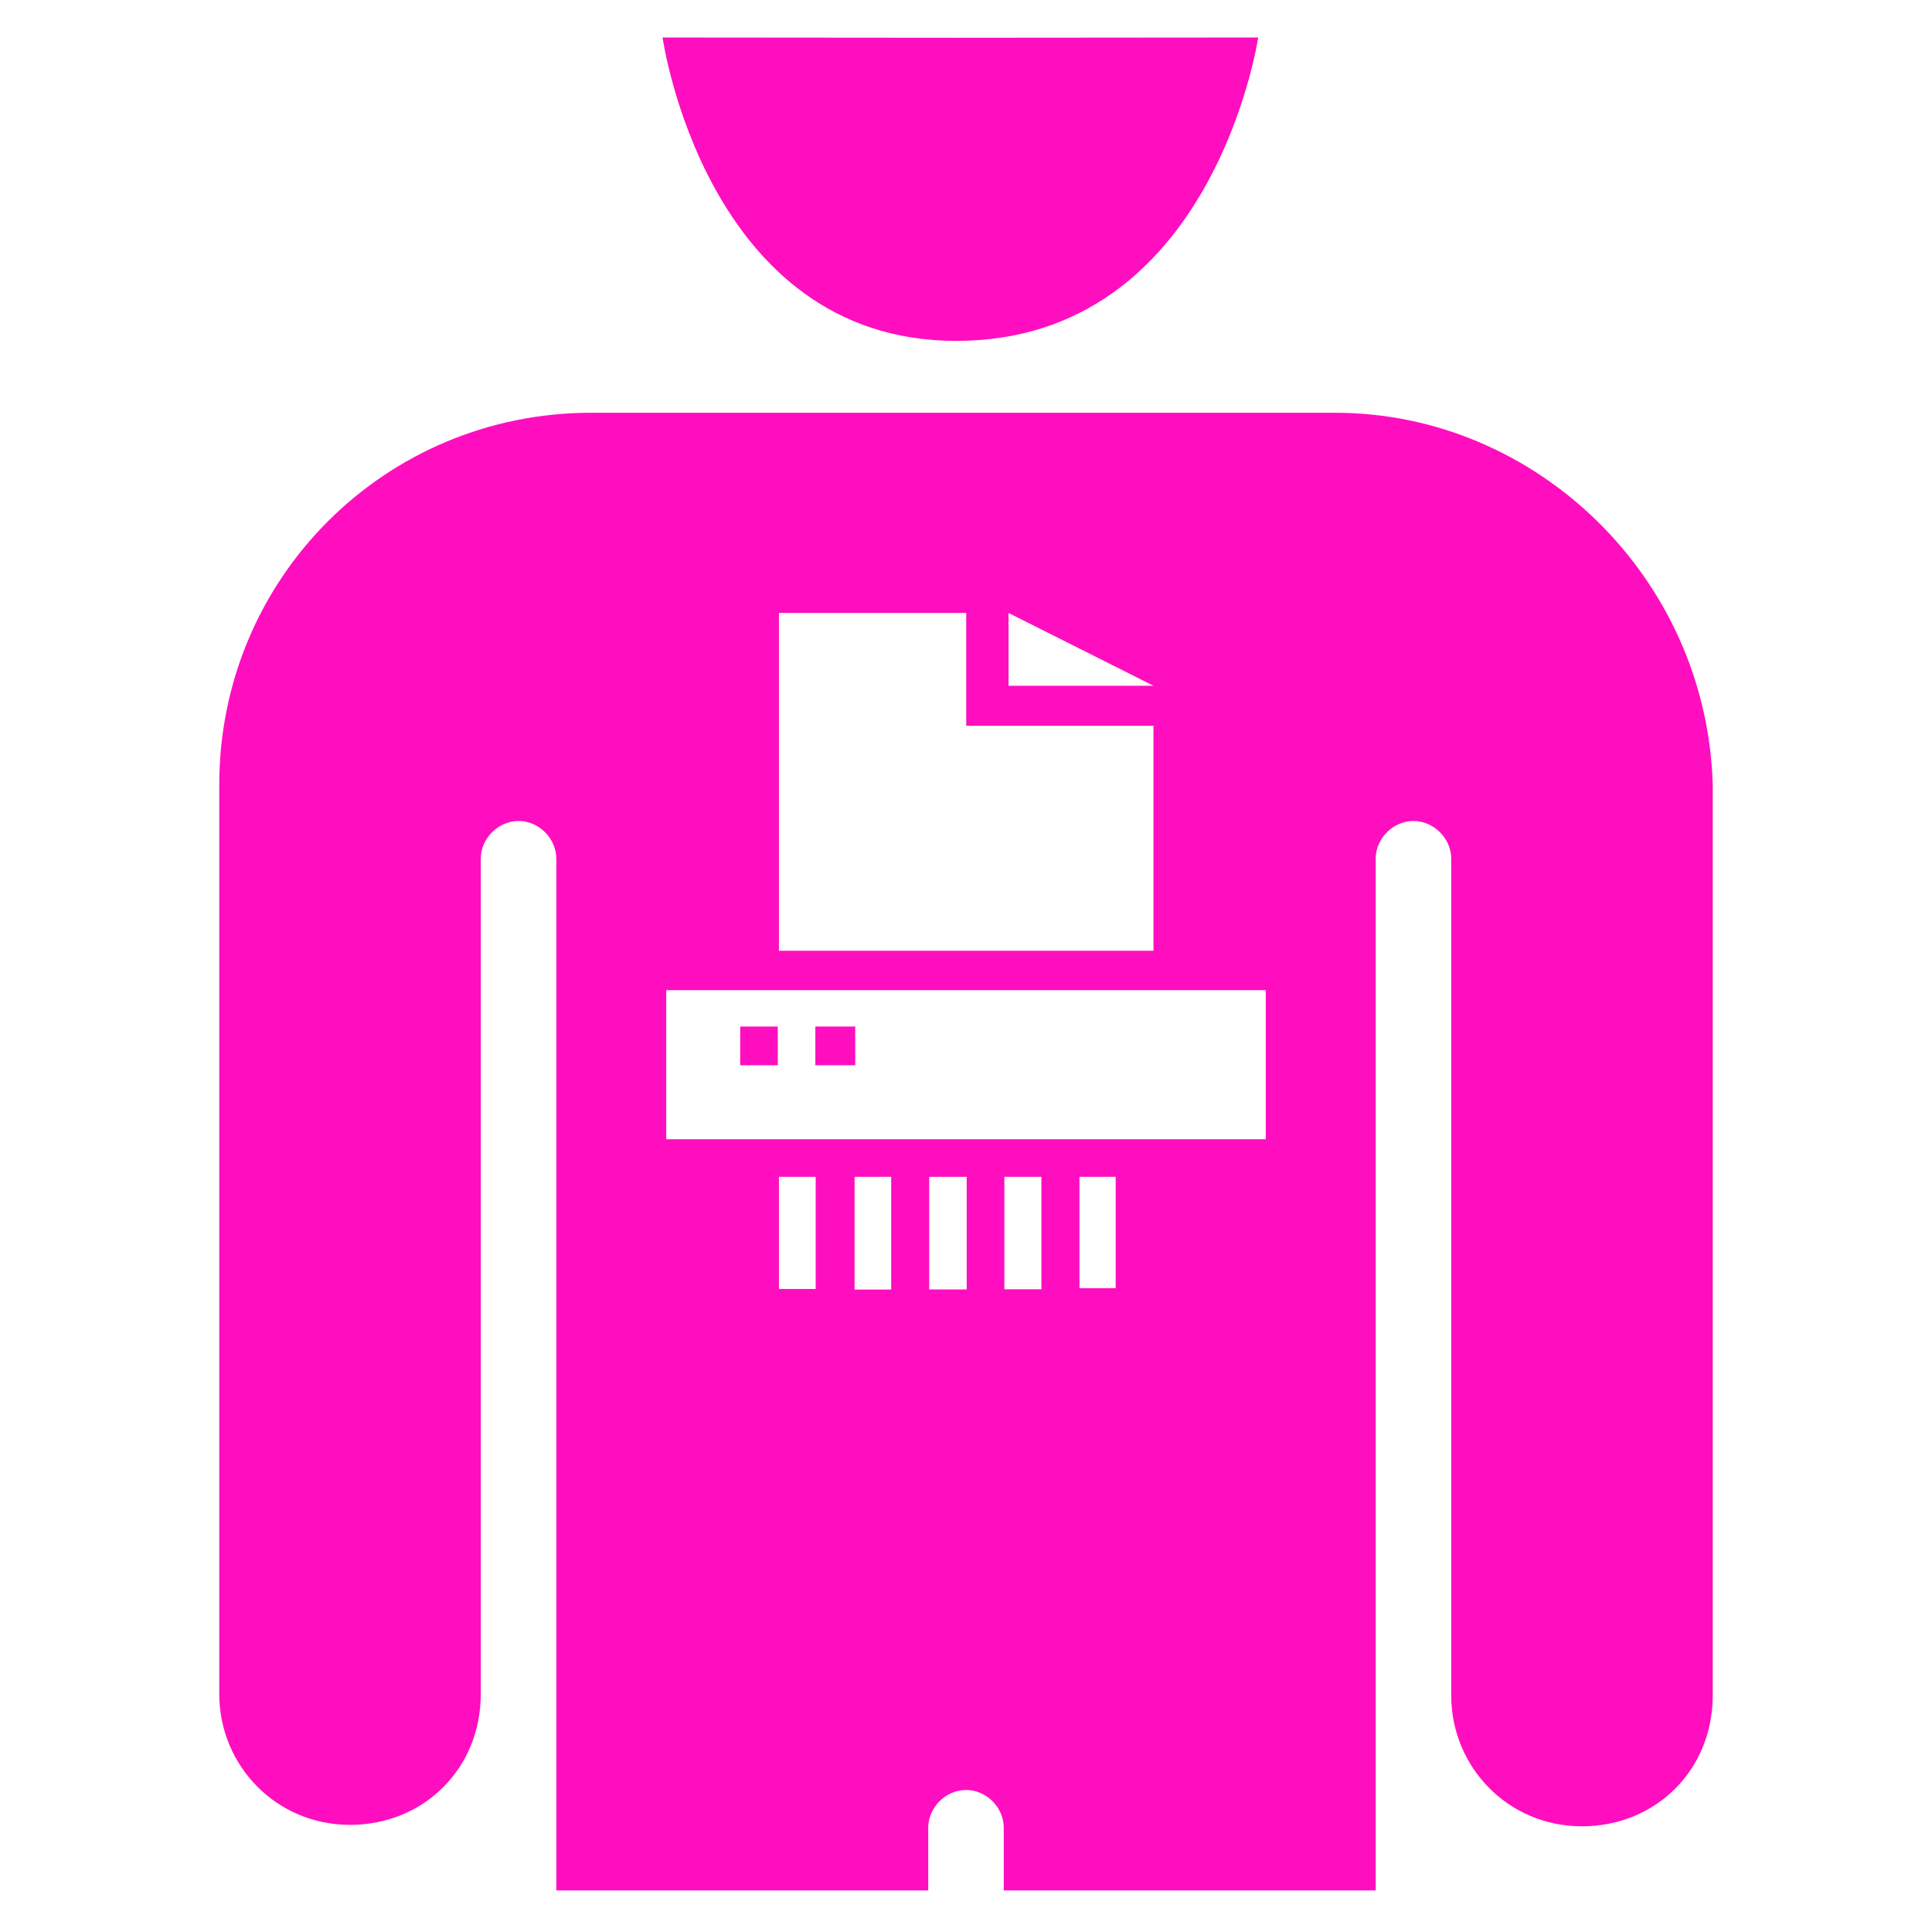 <?xml version="1.0" encoding="UTF-8" standalone="no"?>
<svg
   viewBox="0 0 512 512"
   style="height: 512px; width: 512px;"
   version="1.1"
   id="svg21"
   sodipodi:docname="pursuit_security_inc_personal_shredder.svg"
   xml:space="preserve"
   inkscape:version="1.2.2 (b0a8486541, 2022-12-01)"
   xmlns:inkscape="http://www.inkscape.org/namespaces/inkscape"
   xmlns:sodipodi="http://sodipodi.sourceforge.net/DTD/sodipodi-0.dtd"
   xmlns="http://www.w3.org/2000/svg"
   xmlns:svg="http://www.w3.org/2000/svg"><sodipodi:namedview
     id="namedview23"
     pagecolor="#ffffff"
     bordercolor="#666666"
     borderopacity="1.0"
     inkscape:showpageshadow="2"
     inkscape:pageopacity="0.0"
     inkscape:pagecheckerboard="0"
     inkscape:deskcolor="#d1d1d1"
     showgrid="false"
     inkscape:zoom="3.6875"
     inkscape:cx="291.38983"
     inkscape:cy="244.0678"
     inkscape:window-width="1716"
     inkscape:window-height="1402"
     inkscape:window-x="3160"
     inkscape:window-y="684"
     inkscape:window-maximized="1"
     inkscape:current-layer="svg21"
     showguides="true"><sodipodi:guide
       position="119.322,786.441"
       orientation="0,-1"
       id="guide3966"
       inkscape:locked="false" /><sodipodi:guide
       position="160.542,580.339"
       orientation="0,-1"
       id="guide3968"
       inkscape:locked="false" /></sodipodi:namedview><defs
     id="defs13"><filter
       id="shadow-1"
       height="1.183"
       width="1.156"
       x="-0.078"
       y="-0.092"><feFlood
         flood-color="rgba(58, 63, 94, 1)"
         result="flood"
         id="feFlood2" /><feComposite
         in="flood"
         in2="SourceGraphic"
         operator="out"
         result="composite"
         id="feComposite4" /><feGaussianBlur
         in="composite"
         stdDeviation="15"
         result="blur"
         id="feGaussianBlur6" /><feOffset
         dx="0"
         dy="0"
         result="offset"
         id="feOffset8" /><feComposite
         in2="SourceGraphic"
         in="offset"
         operator="atop"
         id="feComposite10" /></filter><filter
       style="color-interpolation-filters:sRGB;"
       inkscape:label="Drop Shadow"
       id="filter1063"
       x="-0.078"
       y="-0.075"
       width="1.156"
       height="1.15"><feFlood
         flood-opacity="1"
         flood-color="rgb(58,63,94)"
         result="flood"
         id="feFlood1053" /><feComposite
         in="flood"
         in2="SourceGraphic"
         operator="out"
         result="composite1"
         id="feComposite1055" /><feGaussianBlur
         in="composite1"
         stdDeviation="14.299"
         result="blur"
         id="feGaussianBlur1057" /><feOffset
         dx="0"
         dy="0"
         result="offset"
         id="feOffset1059" /><feComposite
         in="offset"
         in2="SourceGraphic"
         operator="atop"
         result="composite2"
         id="feComposite1061" /></filter><filter
       style="color-interpolation-filters:sRGB;"
       inkscape:label="Drop Shadow"
       id="filter980"
       x="-0.192"
       y="-0.155"
       width="1.374"
       height="1.301"><feFlood
         flood-opacity="1"
         flood-color="rgb(58,63,94)"
         result="flood"
         id="feFlood970" /><feComposite
         in="flood"
         in2="SourceGraphic"
         operator="out"
         result="composite1"
         id="feComposite972" /><feGaussianBlur
         in="composite1"
         stdDeviation="15"
         result="blur"
         id="feGaussianBlur974" /><feOffset
         dx="0"
         dy="0"
         result="offset"
         id="feOffset976" /><feComposite
         in="offset"
         in2="SourceGraphic"
         operator="atop"
         result="composite2"
         id="feComposite978" /></filter><filter
       style="color-interpolation-filters:sRGB;"
       inkscape:label="Drop Shadow"
       id="filter1066"
       x="-0.059"
       y="-0.048"
       width="1.119"
       height="1.096"><feFlood
         flood-opacity="1"
         flood-color="rgb(58,63,94)"
         result="flood"
         id="feFlood1056" /><feComposite
         in="flood"
         in2="SourceGraphic"
         operator="out"
         result="composite1"
         id="feComposite1058" /><feGaussianBlur
         in="composite1"
         stdDeviation="9.788"
         result="blur"
         id="feGaussianBlur1060" /><feOffset
         dx="0"
         dy="0"
         result="offset"
         id="feOffset1062" /><feComposite
         in="offset"
         in2="SourceGraphic"
         operator="atop"
         result="composite2"
         id="feComposite1064" /></filter><symbol
       id="u"
       overflow="visible"><path
         d="m2.938-0.172c-0.148 0.074-0.305 0.133-0.469 0.172-0.168 0.039-0.34 0.062-0.516 0.062-0.531 0-0.953-0.145-1.266-0.438-0.312-0.301-0.469-0.707-0.469-1.219 0-0.508 0.156-0.914 0.469-1.219 0.312-0.301 0.734-0.453 1.266-0.453 0.176 0 0.348 0.023 0.516 0.062 0.164 0.043 0.32 0.105 0.469 0.188v0.656c-0.148-0.102-0.297-0.176-0.453-0.219-0.148-0.051-0.305-0.078-0.469-0.078-0.293 0-0.523 0.094-0.688 0.281-0.168 0.188-0.25 0.449-0.25 0.781 0 0.324 0.082 0.586 0.25 0.781 0.164 0.188 0.395 0.281 0.688 0.281 0.164 0 0.32-0.023 0.469-0.078 0.156-0.051 0.305-0.129 0.453-0.234z"
         id="path3132" /></symbol><symbol
       id="c"
       overflow="visible"><path
         d="m2.156-1.75c-0.074-0.031-0.141-0.051-0.203-0.062-0.062-0.02-0.133-0.031-0.203-0.031-0.199 0-0.352 0.07-0.453 0.203-0.105 0.125-0.156 0.305-0.156 0.531v1.109h-0.766v-2.406h0.766v0.406c0.094-0.164 0.203-0.281 0.328-0.344 0.133-0.07 0.289-0.109 0.469-0.109h0.078c0.031 0 0.078 0.008 0.141 0.016z"
         id="path3135" /></symbol><symbol
       id="a"
       overflow="visible"><path
         d="m2.766-1.203v0.219h-1.797c0.02 0.18 0.082 0.312 0.188 0.406 0.113 0.086 0.273 0.125 0.484 0.125 0.156 0 0.316-0.02 0.484-0.062 0.176-0.051 0.352-0.125 0.531-0.219v0.594c-0.188 0.062-0.375 0.109-0.562 0.141-0.18 0.039-0.355 0.062-0.531 0.062-0.438 0-0.777-0.109-1.016-0.328-0.242-0.219-0.359-0.531-0.359-0.938 0-0.383 0.113-0.688 0.344-0.906 0.238-0.227 0.566-0.344 0.984-0.344 0.383 0 0.688 0.117 0.906 0.344 0.227 0.219 0.344 0.523 0.344 0.906zm-0.781-0.266c0-0.145-0.047-0.258-0.141-0.344-0.086-0.094-0.195-0.141-0.328-0.141-0.148 0-0.266 0.043-0.359 0.125-0.094 0.086-0.152 0.203-0.172 0.359z"
         id="path3138" /></symbol><symbol
       id="k"
       overflow="visible"><path
         d="m1.438-1.078c-0.156 0-0.277 0.027-0.359 0.078-0.074 0.055-0.109 0.133-0.109 0.234 0 0.105 0.031 0.184 0.094 0.234 0.062 0.055 0.148 0.078 0.266 0.078 0.145 0 0.266-0.051 0.359-0.156 0.102-0.102 0.156-0.234 0.156-0.391v-0.078zm1.188-0.297v1.375h-0.781v-0.359c-0.105 0.148-0.227 0.258-0.359 0.328-0.125 0.062-0.277 0.094-0.453 0.094-0.25 0-0.453-0.07-0.609-0.219-0.156-0.145-0.234-0.332-0.234-0.562 0-0.281 0.094-0.484 0.281-0.609 0.195-0.133 0.504-0.203 0.922-0.203h0.453v-0.062c0-0.125-0.047-0.211-0.141-0.266-0.094-0.062-0.246-0.094-0.453-0.094-0.168 0-0.324 0.023-0.469 0.062-0.137 0.031-0.262 0.078-0.375 0.141v-0.594c0.156-0.031 0.316-0.055 0.484-0.078 0.164-0.02 0.332-0.031 0.5-0.031 0.438 0 0.75 0.086 0.938 0.25 0.195 0.168 0.297 0.445 0.297 0.828z"
         id="path3141" /></symbol><symbol
       id="b"
       overflow="visible"><path
         d="m1.203-3.078v0.672h0.797v0.547h-0.797v1.031c0 0.105 0.02 0.18 0.062 0.219 0.051 0.043 0.141 0.062 0.266 0.062h0.406v0.547h-0.656c-0.312 0-0.531-0.062-0.656-0.188s-0.188-0.336-0.188-0.641v-1.031h-0.375v-0.547h0.375v-0.672z"
         id="path3144" /></symbol><symbol
       id="j"
       overflow="visible"><path
         d="m2-2.047v-1.281h0.781v3.328h-0.781v-0.344c-0.105 0.137-0.219 0.242-0.344 0.312-0.125 0.062-0.273 0.094-0.438 0.094-0.305 0-0.547-0.113-0.734-0.344-0.188-0.238-0.281-0.547-0.281-0.922 0-0.363 0.094-0.66 0.281-0.891 0.188-0.238 0.43-0.359 0.734-0.359 0.156 0 0.297 0.031 0.422 0.094 0.133 0.062 0.254 0.168 0.359 0.312zm-0.5 1.547c0.164 0 0.289-0.055 0.375-0.172 0.082-0.125 0.125-0.301 0.125-0.531 0-0.227-0.043-0.398-0.125-0.516-0.086-0.125-0.211-0.188-0.375-0.188-0.168 0-0.293 0.062-0.375 0.188-0.086 0.117-0.125 0.289-0.125 0.516 0 0.23 0.039 0.406 0.125 0.531 0.082 0.117 0.207 0.172 0.375 0.172z"
         id="path3147" /></symbol><symbol
       id="i"
       overflow="visible"><path
         d="m1.641-0.5c0.164 0 0.289-0.055 0.375-0.172 0.094-0.125 0.141-0.301 0.141-0.531 0-0.227-0.047-0.398-0.141-0.516-0.086-0.125-0.211-0.188-0.375-0.188-0.156 0-0.281 0.062-0.375 0.188-0.086 0.117-0.125 0.289-0.125 0.516 0 0.23 0.039 0.406 0.125 0.531 0.094 0.117 0.219 0.172 0.375 0.172zm-0.5-1.547c0.102-0.145 0.219-0.25 0.344-0.312 0.133-0.062 0.285-0.094 0.453-0.094 0.289 0 0.531 0.121 0.719 0.359 0.195 0.23 0.297 0.527 0.297 0.891 0 0.375-0.102 0.684-0.297 0.922-0.188 0.23-0.43 0.344-0.719 0.344-0.168 0-0.32-0.031-0.453-0.094-0.125-0.07-0.242-0.176-0.344-0.312v0.344h-0.766v-3.328h0.766z"
         id="path3150" /></symbol><symbol
       id="h"
       overflow="visible"><path
         d="m0.047-2.406h0.781l0.641 1.641 0.547-1.641h0.766l-1.016 2.641c-0.094 0.258-0.211 0.441-0.344 0.547-0.137 0.113-0.312 0.172-0.531 0.172h-0.453v-0.516h0.234c0.133 0 0.227-0.023 0.281-0.062 0.062-0.043 0.113-0.117 0.156-0.219l0.016-0.062z"
         id="path3153" /></symbol><symbol
       id="g"
       overflow="visible"><path
         d="m0.406-3.203h2.219v0.625h-1.391v0.594h1.312v0.625h-1.312v0.734h1.438v0.625h-2.266z"
         id="path3156" /></symbol><symbol
       id="f"
       overflow="visible"><path
         d="m2.781-1.469v1.469h-0.766v-1.125c0-0.207-0.008-0.348-0.016-0.422-0.012-0.082-0.027-0.141-0.047-0.172-0.031-0.051-0.074-0.086-0.125-0.109-0.055-0.031-0.109-0.047-0.172-0.047-0.168 0-0.297 0.062-0.391 0.188-0.086 0.117-0.125 0.281-0.125 0.5v1.188h-0.766v-2.406h0.766v0.359c0.113-0.145 0.234-0.25 0.359-0.312 0.133-0.062 0.281-0.094 0.438-0.094 0.281 0 0.488 0.086 0.625 0.25 0.145 0.168 0.219 0.414 0.219 0.734z"
         id="path3159" /></symbol><symbol
       id="t"
       overflow="visible"><path
         d="m1.953 0.062h-0.062c-0.531 0-0.945-0.145-1.234-0.438-0.293-0.289-0.438-0.695-0.438-1.219 0-0.52 0.145-0.926 0.438-1.219 0.289-0.301 0.691-0.453 1.203-0.453 0.52 0 0.926 0.148 1.219 0.438 0.289 0.293 0.438 0.703 0.438 1.234 0 0.355-0.078 0.664-0.234 0.922-0.156 0.262-0.375 0.461-0.656 0.594l0.641 0.719h-0.797zm-0.094-2.719c-0.25 0-0.445 0.094-0.578 0.281-0.137 0.18-0.203 0.438-0.203 0.781s0.066 0.609 0.203 0.797c0.133 0.18 0.328 0.266 0.578 0.266 0.258 0 0.457-0.094 0.594-0.281 0.133-0.188 0.203-0.445 0.203-0.781 0-0.344-0.07-0.602-0.203-0.781-0.137-0.188-0.336-0.281-0.594-0.281z"
         id="path3162" /></symbol><symbol
       id="s"
       overflow="visible"><path
         d="m0.375-2.406h0.766v2.406h-0.766zm0-0.922h0.766v0.625h-0.766z"
         id="path3165" /></symbol><symbol
       id="e"
       overflow="visible"><path
         d="m0.344-0.938v-1.469h0.766v0.25 0.484 0.391c0 0.199 0.004 0.34 0.016 0.422 0.008 0.086 0.023 0.148 0.047 0.188 0.031 0.055 0.07 0.094 0.125 0.125 0.051 0.023 0.109 0.031 0.172 0.031 0.164 0 0.289-0.062 0.375-0.188 0.094-0.125 0.141-0.297 0.141-0.516v-1.188h0.766v2.406h-0.766v-0.344c-0.117 0.137-0.242 0.242-0.375 0.312-0.125 0.062-0.266 0.094-0.422 0.094-0.273 0-0.48-0.082-0.625-0.25-0.148-0.176-0.219-0.426-0.219-0.75z"
         id="path3168" /></symbol><symbol
       id="r"
       overflow="visible"><path
         d="m1.953-3.328v0.5h-0.422c-0.117 0-0.195 0.023-0.234 0.062-0.043 0.031-0.062 0.102-0.062 0.203v0.156h0.656v0.547h-0.656v1.859h-0.766v-1.859h-0.391v-0.547h0.391v-0.156c0-0.258 0.07-0.453 0.219-0.578 0.145-0.125 0.367-0.188 0.672-0.188z"
         id="path3171" /></symbol><symbol
       id="d"
       overflow="visible"><path
         d="m1.516-1.906c-0.18 0-0.312 0.062-0.406 0.188-0.086 0.117-0.125 0.289-0.125 0.516 0 0.23 0.039 0.406 0.125 0.531 0.094 0.125 0.227 0.188 0.406 0.188 0.164 0 0.289-0.062 0.375-0.188 0.094-0.125 0.141-0.301 0.141-0.531 0-0.227-0.047-0.398-0.141-0.516-0.086-0.125-0.211-0.188-0.375-0.188zm0-0.547c0.406 0 0.723 0.109 0.953 0.328 0.238 0.219 0.359 0.527 0.359 0.922 0 0.398-0.121 0.711-0.359 0.938-0.23 0.219-0.547 0.328-0.953 0.328-0.418 0-0.746-0.109-0.984-0.328-0.23-0.227-0.344-0.539-0.344-0.938 0-0.395 0.113-0.703 0.344-0.922 0.238-0.219 0.566-0.328 0.984-0.328z"
         id="path3174" /></symbol><symbol
       id="q"
       overflow="visible"><path
         d="m2.594-2c0.094-0.145 0.207-0.254 0.344-0.328 0.133-0.082 0.281-0.125 0.438-0.125 0.281 0 0.492 0.086 0.641 0.25 0.145 0.168 0.219 0.414 0.219 0.734v1.469h-0.781v-1.25-0.062-0.078c0-0.176-0.027-0.301-0.078-0.375-0.043-0.07-0.121-0.109-0.234-0.109-0.148 0-0.262 0.062-0.344 0.188-0.074 0.117-0.109 0.289-0.109 0.516v1.172h-0.781v-1.25c0-0.27-0.027-0.441-0.078-0.516-0.043-0.07-0.121-0.109-0.234-0.109-0.148 0-0.262 0.062-0.344 0.188-0.074 0.117-0.109 0.281-0.109 0.5v1.188h-0.781v-2.406h0.781v0.359c0.094-0.133 0.195-0.234 0.312-0.297 0.125-0.07 0.258-0.109 0.406-0.109 0.164 0 0.312 0.043 0.438 0.125 0.133 0.074 0.234 0.184 0.297 0.328z"
         id="path3177" /></symbol><symbol
       id="p"
       overflow="visible"><path
         d="m2.781-1.469v1.469h-0.766v-1.109c0-0.219-0.008-0.363-0.016-0.438-0.012-0.082-0.027-0.141-0.047-0.172-0.031-0.051-0.074-0.086-0.125-0.109-0.055-0.031-0.109-0.047-0.172-0.047-0.168 0-0.297 0.062-0.391 0.188-0.086 0.117-0.125 0.281-0.125 0.5v1.188h-0.766v-3.328h0.766v1.281c0.113-0.145 0.234-0.25 0.359-0.312 0.133-0.062 0.281-0.094 0.438-0.094 0.281 0 0.488 0.086 0.625 0.25 0.145 0.168 0.219 0.414 0.219 0.734z"
         id="path3180" /></symbol><symbol
       id="o"
       overflow="visible"><path
         d="m0.406-3.203h0.922l1.156 2.203v-2.203h0.781v3.203h-0.922l-1.156-2.203v2.203h-0.781z"
         id="path3183" /></symbol><symbol
       id="n"
       overflow="visible"><path
         d="m0.406-3.203h1.359c0.414 0 0.727 0.094 0.938 0.281 0.219 0.18 0.328 0.434 0.328 0.766 0 0.336-0.109 0.594-0.328 0.781-0.211 0.18-0.523 0.266-0.938 0.266h-0.531v1.109h-0.828zm0.828 0.594v0.906h0.453c0.156 0 0.273-0.035 0.359-0.109 0.094-0.082 0.141-0.195 0.141-0.344 0-0.145-0.047-0.254-0.141-0.328-0.086-0.082-0.203-0.125-0.359-0.125z"
         id="path3186" /></symbol><symbol
       id="m"
       overflow="visible"><path
         d="m0.375-2.406h0.766v2.359c0 0.32-0.078 0.566-0.234 0.734-0.156 0.176-0.383 0.266-0.672 0.266h-0.375v-0.516h0.125c0.145 0 0.242-0.031 0.297-0.094 0.062-0.062 0.094-0.195 0.094-0.391zm0-0.922h0.766v0.625h-0.766z"
         id="path3189" /></symbol><symbol
       id="l"
       overflow="visible"><path
         d="m2.312-2.328v0.625c-0.105-0.07-0.211-0.125-0.312-0.156-0.105-0.031-0.215-0.047-0.328-0.047-0.219 0-0.391 0.062-0.516 0.188-0.117 0.125-0.172 0.297-0.172 0.516 0 0.23 0.055 0.406 0.172 0.531 0.125 0.125 0.297 0.188 0.516 0.188 0.113 0 0.223-0.016 0.328-0.047 0.113-0.039 0.219-0.098 0.312-0.172v0.625c-0.125 0.055-0.25 0.086-0.375 0.109-0.117 0.02-0.234 0.031-0.359 0.031-0.438 0-0.781-0.109-1.031-0.328-0.242-0.227-0.359-0.539-0.359-0.938 0-0.395 0.117-0.703 0.359-0.922 0.25-0.219 0.594-0.328 1.031-0.328 0.125 0 0.242 0.012 0.359 0.031 0.125 0.023 0.25 0.055 0.375 0.094z"
         id="path3192" /></symbol><symbol
       id="u-3"
       overflow="visible"><path
         d="m2.938-0.172c-0.148 0.074-0.305 0.133-0.469 0.172-0.168 0.039-0.34 0.062-0.516 0.062-0.531 0-0.953-0.145-1.266-0.438-0.312-0.301-0.469-0.707-0.469-1.219 0-0.508 0.156-0.914 0.469-1.219 0.312-0.301 0.734-0.453 1.266-0.453 0.176 0 0.348 0.023 0.516 0.062 0.164 0.043 0.32 0.105 0.469 0.188v0.656c-0.148-0.102-0.297-0.176-0.453-0.219-0.148-0.051-0.305-0.078-0.469-0.078-0.293 0-0.523 0.094-0.688 0.281-0.168 0.188-0.25 0.449-0.25 0.781 0 0.324 0.082 0.586 0.25 0.781 0.164 0.188 0.395 0.281 0.688 0.281 0.164 0 0.32-0.023 0.469-0.078 0.156-0.051 0.305-0.129 0.453-0.234z"
         id="path3631" /></symbol><symbol
       id="c-6"
       overflow="visible"><path
         d="m2.156-1.75c-0.074-0.031-0.141-0.051-0.203-0.062-0.062-0.02-0.133-0.031-0.203-0.031-0.199 0-0.352 0.07-0.453 0.203-0.105 0.125-0.156 0.305-0.156 0.531v1.109h-0.766v-2.406h0.766v0.406c0.094-0.164 0.203-0.281 0.328-0.344 0.133-0.07 0.289-0.109 0.469-0.109h0.078c0.031 0 0.078 0.008 0.141 0.016z"
         id="path3634" /></symbol><symbol
       id="a-7"
       overflow="visible"><path
         d="m2.766-1.203v0.219h-1.797c0.02 0.18 0.082 0.312 0.188 0.406 0.113 0.086 0.273 0.125 0.484 0.125 0.156 0 0.316-0.02 0.484-0.062 0.176-0.051 0.352-0.125 0.531-0.219v0.594c-0.188 0.062-0.375 0.109-0.562 0.141-0.18 0.039-0.355 0.062-0.531 0.062-0.438 0-0.777-0.109-1.016-0.328-0.242-0.219-0.359-0.531-0.359-0.938 0-0.383 0.113-0.688 0.344-0.906 0.238-0.227 0.566-0.344 0.984-0.344 0.383 0 0.688 0.117 0.906 0.344 0.227 0.219 0.344 0.523 0.344 0.906zm-0.781-0.266c0-0.145-0.047-0.258-0.141-0.344-0.086-0.094-0.195-0.141-0.328-0.141-0.148 0-0.266 0.043-0.359 0.125-0.094 0.086-0.152 0.203-0.172 0.359z"
         id="path3637" /></symbol><symbol
       id="k-5"
       overflow="visible"><path
         d="m1.438-1.078c-0.156 0-0.277 0.027-0.359 0.078-0.074 0.055-0.109 0.133-0.109 0.234 0 0.105 0.031 0.184 0.094 0.234 0.062 0.055 0.148 0.078 0.266 0.078 0.145 0 0.266-0.051 0.359-0.156 0.102-0.102 0.156-0.234 0.156-0.391v-0.078zm1.188-0.297v1.375h-0.781v-0.359c-0.105 0.148-0.227 0.258-0.359 0.328-0.125 0.062-0.277 0.094-0.453 0.094-0.25 0-0.453-0.07-0.609-0.219-0.156-0.145-0.234-0.332-0.234-0.562 0-0.281 0.094-0.484 0.281-0.609 0.195-0.133 0.504-0.203 0.922-0.203h0.453v-0.062c0-0.125-0.047-0.211-0.141-0.266-0.094-0.062-0.246-0.094-0.453-0.094-0.168 0-0.324 0.023-0.469 0.062-0.137 0.031-0.262 0.078-0.375 0.141v-0.594c0.156-0.031 0.316-0.055 0.484-0.078 0.164-0.02 0.332-0.031 0.5-0.031 0.438 0 0.75 0.086 0.938 0.25 0.195 0.168 0.297 0.445 0.297 0.828z"
         id="path3640" /></symbol><symbol
       id="b-3"
       overflow="visible"><path
         d="m1.203-3.078v0.672h0.797v0.547h-0.797v1.031c0 0.105 0.02 0.18 0.062 0.219 0.051 0.043 0.141 0.062 0.266 0.062h0.406v0.547h-0.656c-0.312 0-0.531-0.062-0.656-0.188s-0.188-0.336-0.188-0.641v-1.031h-0.375v-0.547h0.375v-0.672z"
         id="path3643" /></symbol><symbol
       id="j-5"
       overflow="visible"><path
         d="m2-2.047v-1.281h0.781v3.328h-0.781v-0.344c-0.105 0.137-0.219 0.242-0.344 0.312-0.125 0.062-0.273 0.094-0.438 0.094-0.305 0-0.547-0.113-0.734-0.344-0.188-0.238-0.281-0.547-0.281-0.922 0-0.363 0.094-0.66 0.281-0.891 0.188-0.238 0.43-0.359 0.734-0.359 0.156 0 0.297 0.031 0.422 0.094 0.133 0.062 0.254 0.168 0.359 0.312zm-0.5 1.547c0.164 0 0.289-0.055 0.375-0.172 0.082-0.125 0.125-0.301 0.125-0.531 0-0.227-0.043-0.398-0.125-0.516-0.086-0.125-0.211-0.188-0.375-0.188-0.168 0-0.293 0.062-0.375 0.188-0.086 0.117-0.125 0.289-0.125 0.516 0 0.23 0.039 0.406 0.125 0.531 0.082 0.117 0.207 0.172 0.375 0.172z"
         id="path3646" /></symbol><symbol
       id="i-6"
       overflow="visible"><path
         d="m1.641-0.5c0.164 0 0.289-0.055 0.375-0.172 0.094-0.125 0.141-0.301 0.141-0.531 0-0.227-0.047-0.398-0.141-0.516-0.086-0.125-0.211-0.188-0.375-0.188-0.156 0-0.281 0.062-0.375 0.188-0.086 0.117-0.125 0.289-0.125 0.516 0 0.23 0.039 0.406 0.125 0.531 0.094 0.117 0.219 0.172 0.375 0.172zm-0.5-1.547c0.102-0.145 0.219-0.25 0.344-0.312 0.133-0.062 0.285-0.094 0.453-0.094 0.289 0 0.531 0.121 0.719 0.359 0.195 0.23 0.297 0.527 0.297 0.891 0 0.375-0.102 0.684-0.297 0.922-0.188 0.23-0.43 0.344-0.719 0.344-0.168 0-0.32-0.031-0.453-0.094-0.125-0.07-0.242-0.176-0.344-0.312v0.344h-0.766v-3.328h0.766z"
         id="path3649" /></symbol><symbol
       id="h-2"
       overflow="visible"><path
         d="m0.047-2.406h0.781l0.641 1.641 0.547-1.641h0.766l-1.016 2.641c-0.094 0.258-0.211 0.441-0.344 0.547-0.137 0.113-0.312 0.172-0.531 0.172h-0.453v-0.516h0.234c0.133 0 0.227-0.023 0.281-0.062 0.062-0.043 0.113-0.117 0.156-0.219l0.016-0.062z"
         id="path3652" /></symbol><symbol
       id="g-9"
       overflow="visible"><path
         d="m0.406-3.203h2.219v0.625h-1.391v0.594h1.312v0.625h-1.312v0.734h1.438v0.625h-2.266z"
         id="path3655" /></symbol><symbol
       id="f-1"
       overflow="visible"><path
         d="m2.781-1.469v1.469h-0.766v-1.125c0-0.207-0.008-0.348-0.016-0.422-0.012-0.082-0.027-0.141-0.047-0.172-0.031-0.051-0.074-0.086-0.125-0.109-0.055-0.031-0.109-0.047-0.172-0.047-0.168 0-0.297 0.062-0.391 0.188-0.086 0.117-0.125 0.281-0.125 0.5v1.188h-0.766v-2.406h0.766v0.359c0.113-0.145 0.234-0.25 0.359-0.312 0.133-0.062 0.281-0.094 0.438-0.094 0.281 0 0.488 0.086 0.625 0.25 0.145 0.168 0.219 0.414 0.219 0.734z"
         id="path3658" /></symbol><symbol
       id="t-2"
       overflow="visible"><path
         d="m1.953 0.062h-0.062c-0.531 0-0.945-0.145-1.234-0.438-0.293-0.289-0.438-0.695-0.438-1.219 0-0.52 0.145-0.926 0.438-1.219 0.289-0.301 0.691-0.453 1.203-0.453 0.52 0 0.926 0.148 1.219 0.438 0.289 0.293 0.438 0.703 0.438 1.234 0 0.355-0.078 0.664-0.234 0.922-0.156 0.262-0.375 0.461-0.656 0.594l0.641 0.719h-0.797zm-0.094-2.719c-0.25 0-0.445 0.094-0.578 0.281-0.137 0.18-0.203 0.438-0.203 0.781s0.066 0.609 0.203 0.797c0.133 0.18 0.328 0.266 0.578 0.266 0.258 0 0.457-0.094 0.594-0.281 0.133-0.188 0.203-0.445 0.203-0.781 0-0.344-0.07-0.602-0.203-0.781-0.137-0.188-0.336-0.281-0.594-0.281z"
         id="path3661" /></symbol><symbol
       id="s-7"
       overflow="visible"><path
         d="m0.375-2.406h0.766v2.406h-0.766zm0-0.922h0.766v0.625h-0.766z"
         id="path3664" /></symbol><symbol
       id="e-0"
       overflow="visible"><path
         d="m0.344-0.938v-1.469h0.766v0.25 0.484 0.391c0 0.199 0.004 0.34 0.016 0.422 0.008 0.086 0.023 0.148 0.047 0.188 0.031 0.055 0.07 0.094 0.125 0.125 0.051 0.023 0.109 0.031 0.172 0.031 0.164 0 0.289-0.062 0.375-0.188 0.094-0.125 0.141-0.297 0.141-0.516v-1.188h0.766v2.406h-0.766v-0.344c-0.117 0.137-0.242 0.242-0.375 0.312-0.125 0.062-0.266 0.094-0.422 0.094-0.273 0-0.48-0.082-0.625-0.25-0.148-0.176-0.219-0.426-0.219-0.75z"
         id="path3667" /></symbol><symbol
       id="r-9"
       overflow="visible"><path
         d="m1.953-3.328v0.5h-0.422c-0.117 0-0.195 0.023-0.234 0.062-0.043 0.031-0.062 0.102-0.062 0.203v0.156h0.656v0.547h-0.656v1.859h-0.766v-1.859h-0.391v-0.547h0.391v-0.156c0-0.258 0.07-0.453 0.219-0.578 0.145-0.125 0.367-0.188 0.672-0.188z"
         id="path3670" /></symbol><symbol
       id="d-3"
       overflow="visible"><path
         d="m1.516-1.906c-0.18 0-0.312 0.062-0.406 0.188-0.086 0.117-0.125 0.289-0.125 0.516 0 0.23 0.039 0.406 0.125 0.531 0.094 0.125 0.227 0.188 0.406 0.188 0.164 0 0.289-0.062 0.375-0.188 0.094-0.125 0.141-0.301 0.141-0.531 0-0.227-0.047-0.398-0.141-0.516-0.086-0.125-0.211-0.188-0.375-0.188zm0-0.547c0.406 0 0.723 0.109 0.953 0.328 0.238 0.219 0.359 0.527 0.359 0.922 0 0.398-0.121 0.711-0.359 0.938-0.23 0.219-0.547 0.328-0.953 0.328-0.418 0-0.746-0.109-0.984-0.328-0.23-0.227-0.344-0.539-0.344-0.938 0-0.395 0.113-0.703 0.344-0.922 0.238-0.219 0.566-0.328 0.984-0.328z"
         id="path3673" /></symbol><symbol
       id="q-6"
       overflow="visible"><path
         d="m2.594-2c0.094-0.145 0.207-0.254 0.344-0.328 0.133-0.082 0.281-0.125 0.438-0.125 0.281 0 0.492 0.086 0.641 0.25 0.145 0.168 0.219 0.414 0.219 0.734v1.469h-0.781v-1.25-0.062-0.078c0-0.176-0.027-0.301-0.078-0.375-0.043-0.07-0.121-0.109-0.234-0.109-0.148 0-0.262 0.062-0.344 0.188-0.074 0.117-0.109 0.289-0.109 0.516v1.172h-0.781v-1.25c0-0.27-0.027-0.441-0.078-0.516-0.043-0.07-0.121-0.109-0.234-0.109-0.148 0-0.262 0.062-0.344 0.188-0.074 0.117-0.109 0.281-0.109 0.5v1.188h-0.781v-2.406h0.781v0.359c0.094-0.133 0.195-0.234 0.312-0.297 0.125-0.07 0.258-0.109 0.406-0.109 0.164 0 0.312 0.043 0.438 0.125 0.133 0.074 0.234 0.184 0.297 0.328z"
         id="path3676" /></symbol><symbol
       id="p-0"
       overflow="visible"><path
         d="m2.781-1.469v1.469h-0.766v-1.109c0-0.219-0.008-0.363-0.016-0.438-0.012-0.082-0.027-0.141-0.047-0.172-0.031-0.051-0.074-0.086-0.125-0.109-0.055-0.031-0.109-0.047-0.172-0.047-0.168 0-0.297 0.062-0.391 0.188-0.086 0.117-0.125 0.281-0.125 0.5v1.188h-0.766v-3.328h0.766v1.281c0.113-0.145 0.234-0.25 0.359-0.312 0.133-0.062 0.281-0.094 0.438-0.094 0.281 0 0.488 0.086 0.625 0.25 0.145 0.168 0.219 0.414 0.219 0.734z"
         id="path3679" /></symbol><symbol
       id="o-6"
       overflow="visible"><path
         d="m0.406-3.203h0.922l1.156 2.203v-2.203h0.781v3.203h-0.922l-1.156-2.203v2.203h-0.781z"
         id="path3682" /></symbol><symbol
       id="n-2"
       overflow="visible"><path
         d="m0.406-3.203h1.359c0.414 0 0.727 0.094 0.938 0.281 0.219 0.18 0.328 0.434 0.328 0.766 0 0.336-0.109 0.594-0.328 0.781-0.211 0.18-0.523 0.266-0.938 0.266h-0.531v1.109h-0.828zm0.828 0.594v0.906h0.453c0.156 0 0.273-0.035 0.359-0.109 0.094-0.082 0.141-0.195 0.141-0.344 0-0.145-0.047-0.254-0.141-0.328-0.086-0.082-0.203-0.125-0.359-0.125z"
         id="path3685" /></symbol><symbol
       id="m-6"
       overflow="visible"><path
         d="m0.375-2.406h0.766v2.359c0 0.32-0.078 0.566-0.234 0.734-0.156 0.176-0.383 0.266-0.672 0.266h-0.375v-0.516h0.125c0.145 0 0.242-0.031 0.297-0.094 0.062-0.062 0.094-0.195 0.094-0.391zm0-0.922h0.766v0.625h-0.766z"
         id="path3688" /></symbol><symbol
       id="l-1"
       overflow="visible"><path
         d="m2.312-2.328v0.625c-0.105-0.07-0.211-0.125-0.312-0.156-0.105-0.031-0.215-0.047-0.328-0.047-0.219 0-0.391 0.062-0.516 0.188-0.117 0.125-0.172 0.297-0.172 0.516 0 0.23 0.055 0.406 0.172 0.531 0.125 0.125 0.297 0.188 0.516 0.188 0.113 0 0.223-0.016 0.328-0.047 0.113-0.039 0.219-0.098 0.312-0.172v0.625c-0.125 0.055-0.25 0.086-0.375 0.109-0.117 0.02-0.234 0.031-0.359 0.031-0.438 0-0.781-0.109-1.031-0.328-0.242-0.227-0.359-0.539-0.359-0.938 0-0.395 0.117-0.703 0.359-0.922 0.25-0.219 0.594-0.328 1.031-0.328 0.125 0 0.242 0.012 0.359 0.031 0.125 0.023 0.25 0.055 0.375 0.094z"
         id="path3691" /></symbol></defs><path
     d="M0 0h512v512H0z"
     fill="#1b1f21"
     fill-opacity="0"
     id="path15" /><style
     type="text/css"
     id="style347">
	.st0{fill:none;stroke:#000000;stroke-width:2;stroke-linecap:round;stroke-linejoin:round;stroke-miterlimit:10;}
</style><g
     id="g424"
     transform="matrix(0.25,0,0,0.25,397.426,408.205)" /><g
     id="g2109"
     transform="translate(421,-150.251)"><g
       id="g439"
       transform="translate(-421,153)"
       style="fill:#1b1f21;fill-opacity:0"><g
         id="g8"
         style="fill:#1b1f21;fill-opacity:0">
</g><g
         id="g10"
         style="fill:#1b1f21;fill-opacity:0">
</g><g
         id="g12"
         style="fill:#1b1f21;fill-opacity:0">
</g><g
         id="g14"
         style="fill:#1b1f21;fill-opacity:0">
</g><g
         id="g16"
         style="fill:#1b1f21;fill-opacity:0">
</g><g
         id="g18"
         style="fill:#1b1f21;fill-opacity:0">
</g><g
         id="g20"
         style="fill:#1b1f21;fill-opacity:0">
</g><g
         id="g22"
         style="fill:#1b1f21;fill-opacity:0">
</g><g
         id="g24"
         style="fill:#1b1f21;fill-opacity:0">
</g><g
         id="g26"
         style="fill:#1b1f21;fill-opacity:0">
</g><g
         id="g28"
         style="fill:#1b1f21;fill-opacity:0">
</g><g
         id="g30"
         style="fill:#1b1f21;fill-opacity:0">
</g><g
         id="g32"
         style="fill:#1b1f21;fill-opacity:0">
</g><g
         id="g34"
         style="fill:#1b1f21;fill-opacity:0">
</g><g
         id="g36"
         style="fill:#1b1f21;fill-opacity:0">
</g><g
         id="g1182"
         transform="translate(131.265,78.461)"
         style="fill:#1b1f21;fill-opacity:0"><g
           id="g14-6"
           style="fill:#1b1f21;fill-opacity:0">
</g><g
           id="g16-7"
           style="fill:#1b1f21;fill-opacity:0">
</g><g
           id="g18-5"
           style="fill:#1b1f21;fill-opacity:0">
</g><g
           id="g20-3"
           style="fill:#1b1f21;fill-opacity:0">
</g><g
           id="g22-5"
           style="fill:#1b1f21;fill-opacity:0">
</g><g
           id="g24-6"
           style="fill:#1b1f21;fill-opacity:0">
</g><g
           id="g26-2"
           style="fill:#1b1f21;fill-opacity:0">
</g><g
           id="g28-9"
           style="fill:#1b1f21;fill-opacity:0">
</g><g
           id="g30-1"
           style="fill:#1b1f21;fill-opacity:0">
</g><g
           id="g32-27"
           style="fill:#1b1f21;fill-opacity:0">
</g><g
           id="g34-09"
           style="fill:#1b1f21;fill-opacity:0">
</g><g
           id="g36-3"
           style="fill:#1b1f21;fill-opacity:0">
</g><g
           id="g38"
           style="fill:#1b1f21;fill-opacity:0">
</g><g
           id="g40"
           style="fill:#1b1f21;fill-opacity:0">
</g><g
           id="g42"
           style="fill:#1b1f21;fill-opacity:0">
</g><g
           id="g541"
           transform="translate(26.047,-8.003)"
           style="fill:#1b1f21;fill-opacity:0"><g
             id="g20-6"
             style="fill:#1b1f21;fill-opacity:0">
</g><g
             id="g22-7"
             style="fill:#1b1f21;fill-opacity:0">
</g><g
             id="g24-5"
             style="fill:#1b1f21;fill-opacity:0">
</g><g
             id="g26-3"
             style="fill:#1b1f21;fill-opacity:0">
</g><g
             id="g28-5"
             style="fill:#1b1f21;fill-opacity:0">
</g><g
             id="g30-6"
             style="fill:#1b1f21;fill-opacity:0">
</g><g
             id="g32-2"
             style="fill:#1b1f21;fill-opacity:0">
</g><g
             id="g34-9"
             style="fill:#1b1f21;fill-opacity:0">
</g><g
             id="g36-1"
             style="fill:#1b1f21;fill-opacity:0">
</g><g
             id="g38-2"
             style="fill:#1b1f21;fill-opacity:0">
</g><g
             id="g40-7"
             style="fill:#1b1f21;fill-opacity:0">
</g><g
             id="g42-0"
             style="fill:#1b1f21;fill-opacity:0">
</g><g
             id="g44"
             style="fill:#1b1f21;fill-opacity:0">
</g><g
             id="g46"
             style="fill:#1b1f21;fill-opacity:0">
</g><g
             id="g48"
             style="fill:#1b1f21;fill-opacity:0">
</g><g
             id="g319"
             transform="translate(-157.313,-70.459)"
             style="fill:#1b1f21;fill-opacity:0"><g
               id="g949"
               style="fill:#1b1f21;fill-opacity:0"><path
                 d="M 0,0 H 512 V 512 H 0 Z"
                 fill="#b90202"
                 fill-opacity="1"
                 id="path902"
                 style="fill:#1b1f21;fill-opacity:0" /><g
                 id="g1524"
                 transform="matrix(0.653,0.651,-0.651,0.653,760.96,405.168)"
                 style="fill:#1b1f21;fill-opacity:0"><g
                   class=""
                   id="g1513"
                   style="fill:#1b1f21;fill-opacity:0" /></g><g
                 id="g1741"
                 transform="matrix(0.731,-0.725,0.725,0.731,174.722,-127.529)"
                 style="fill:#1b1f21;fill-opacity:0"><g
                   class=""
                   id="g1730"
                   style="fill:#1b1f21;fill-opacity:0" /></g></g><g
               id="g10-6"
               style="fill:#1b1f21;fill-opacity:0">
</g><g
               id="g12-7"
               style="fill:#1b1f21;fill-opacity:0">
</g><g
               id="g14-9"
               style="fill:#1b1f21;fill-opacity:0">
</g><g
               id="g16-5"
               style="fill:#1b1f21;fill-opacity:0">
</g><g
               id="g18-3"
               style="fill:#1b1f21;fill-opacity:0">
</g><g
               id="g20-5"
               style="fill:#1b1f21;fill-opacity:0">
</g><g
               id="g22-6"
               style="fill:#1b1f21;fill-opacity:0">
</g><g
               id="g24-2"
               style="fill:#1b1f21;fill-opacity:0">
</g><g
               id="g26-9"
               style="fill:#1b1f21;fill-opacity:0">
</g><g
               id="g28-1"
               style="fill:#1b1f21;fill-opacity:0">
</g><g
               id="g30-2"
               style="fill:#1b1f21;fill-opacity:0">
</g><g
               id="g32-7"
               style="fill:#1b1f21;fill-opacity:0">
</g><g
               id="g34-0"
               style="fill:#1b1f21;fill-opacity:0">
</g><g
               id="g36-9"
               style="fill:#1b1f21;fill-opacity:0">
</g><g
               id="g38-3"
               style="fill:#1b1f21;fill-opacity:0">
</g></g></g></g><g
         id="g1551"
         transform="matrix(0.512,0,0,0.512,124.854,126.079)"
         style="fill:#1b1f21;fill-opacity:0"><g
           id="g1478"
           style="fill:#1b1f21;fill-opacity:0">
	<g
   id="g1476"
   style="fill:#1b1f21;fill-opacity:0">
		
	</g>
</g><g
           id="g1484"
           style="fill:#1b1f21;fill-opacity:0">
	<g
   id="g1482"
   style="fill:#1b1f21;fill-opacity:0">
		
	</g>
</g><g
           id="g1490"
           style="fill:#1b1f21;fill-opacity:0">
	<g
   id="g1488"
   style="fill:#1b1f21;fill-opacity:0">
		
	</g>
</g><g
           id="g1492"
           style="fill:#1b1f21;fill-opacity:0">
</g><g
           id="g1494"
           style="fill:#1b1f21;fill-opacity:0">
</g><g
           id="g1496"
           style="fill:#1b1f21;fill-opacity:0">
</g><g
           id="g1498"
           style="fill:#1b1f21;fill-opacity:0">
</g><g
           id="g1500"
           style="fill:#1b1f21;fill-opacity:0">
</g><g
           id="g1502"
           style="fill:#1b1f21;fill-opacity:0">
</g><g
           id="g1504"
           style="fill:#1b1f21;fill-opacity:0">
</g><g
           id="g1506"
           style="fill:#1b1f21;fill-opacity:0">
</g><g
           id="g1508"
           style="fill:#1b1f21;fill-opacity:0">
</g><g
           id="g1510"
           style="fill:#1b1f21;fill-opacity:0">
</g><g
           id="g1512"
           style="fill:#1b1f21;fill-opacity:0">
</g><g
           id="g1514"
           style="fill:#1b1f21;fill-opacity:0">
</g><g
           id="g1516"
           style="fill:#1b1f21;fill-opacity:0">
</g><g
           id="g1518"
           style="fill:#1b1f21;fill-opacity:0">
</g><g
           id="g1520"
           style="fill:#1b1f21;fill-opacity:0">
</g></g></g><path
       id="path2"
       style="fill:#ff0ec0;fill-opacity:1;stroke-width:3.85;filter:url(#filter1066)"
       d="M 333.43 7.185 L 253.223 7.253 L 253.221 7.253 L 175.584 7.189 C 175.584 7.189 186.93 87.591 253.404 87.591 C 321.565 87.591 333.43 7.185 333.43 7.185 z M 156.672 106.636 C 102.003 106.636 58.109 150.528 58.109 205.197 L 58.109 446.206 C 58.109 465.071 73.125 480.857 92.76 480.857 C 112.394 480.857 127.41 465.841 127.41 446.206 L 127.41 224.831 C 127.41 219.441 132.032 214.822 137.422 214.822 C 142.812 214.822 147.43 219.441 147.43 224.831 L 147.43 498.232 L 245.99 498.232 L 245.99 481.626 C 245.99 476.237 250.612 471.617 256.002 471.617 C 261.392 471.617 266.01 476.237 266.01 481.626 L 266.01 498.232 L 364.568 498.232 L 364.568 224.831 C 364.568 219.441 369.19 214.822 374.58 214.822 C 379.97 214.822 384.59 219.441 384.59 224.831 L 384.59 446.591 C 384.59 465.456 399.606 481.242 419.24 481.242 C 438.875 481.242 453.891 466.226 453.891 446.591 L 453.891 205.197 C 452.351 150.528 407.305 106.636 353.791 106.636 L 156.672 106.636 z M 206.428 159.691 L 256.061 159.691 L 256.061 189.587 L 305.682 189.587 L 305.682 190.804 L 305.682 249.208 L 206.428 249.208 L 206.428 159.691 z M 267.27 159.691 L 305.682 178.986 L 267.27 178.986 L 267.27 159.691 z M 176.559 259.65 L 335.441 259.65 L 335.441 299.165 L 176.559 299.165 L 176.559 259.65 z M 196.164 269.296 L 196.164 279.562 L 206.119 279.562 L 206.119 269.296 L 196.164 269.296 z M 216.076 269.296 L 216.076 279.562 L 226.648 279.562 L 226.648 269.296 L 216.076 269.296 z M 206.428 309.122 L 216.164 309.122 L 216.164 338.847 L 206.428 338.847 L 206.428 309.122 z M 226.467 309.122 L 236.17 309.122 L 236.17 338.99 L 226.467 338.99 L 226.467 309.122 z M 246.252 309.122 L 256.186 309.122 L 256.186 338.972 L 246.252 338.972 L 246.252 309.122 z M 266.166 309.122 L 275.979 309.122 L 275.979 338.919 L 266.166 338.919 L 266.166 309.122 z M 286.078 309.122 L 295.666 309.122 L 295.666 338.632 L 286.078 338.632 L 286.078 309.122 z "
       transform="translate(-421,153)" /><g
       id="g2623"
       transform="matrix(0.388,0,0,0.388,-267.377,341.84)" /><g
       id="g366"
       transform="matrix(0.649,0,0,0.649,-256.691,316.547)"><g
         id="g309">
	<g
   id="g307">
		
		
		
	</g>
</g><g
         id="g311">
</g><g
         id="g313">
</g><g
         id="g315">
</g><g
         id="g317">
</g><g
         id="g319-3">
</g><g
         id="g321">
</g><g
         id="g323">
</g><g
         id="g325">
</g><g
         id="g327">
</g><g
         id="g329">
</g><g
         id="g331">
</g><g
         id="g333">
</g><g
         id="g335">
</g><g
         id="g337">
</g><g
         id="g339">
</g></g><g
       id="g314"
       transform="matrix(0.355,0,0,0.355,-255.988,318.013)"><g
         id="g249">
	<g
   id="g247">
		
	</g>
</g><g
         id="g255">
	<g
   id="g253">
		
	</g>
</g><g
         id="g257">
</g><g
         id="g259">
</g><g
         id="g261">
</g><g
         id="g263">
</g><g
         id="g265">
</g><g
         id="g267">
</g><g
         id="g269">
</g><g
         id="g271">
</g><g
         id="g273">
</g><g
         id="g275">
</g><g
         id="g277">
</g><g
         id="g279">
</g><g
         id="g281">
</g><g
         id="g283">
</g><g
         id="g285">
</g></g></g><g
     style="fill:#000000"
     id="g2405"
     transform="matrix(3.456,0,0,3.341,166.146,191.399)"><g
       id="g2389">
	
</g></g><g
     style="fill:#000000"
     id="g2738"
     transform="matrix(0.377,0,0,0.377,159.405,165.973)"><g
       id="g2674">
	<g
   id="g2672">
		
	</g>
</g><g
       id="g2680">
	<g
   id="g2678">
		
	</g>
</g><g
       id="g2686">
	<g
   id="g2684">
		
	</g>
</g><g
       id="g2692">
	<g
   id="g2690">
		
	</g>
</g><g
       id="g2698">
	<g
   id="g2696">
		
	</g>
</g><g
       id="g2704">
	<g
   id="g2702">
		
	</g>
</g><g
       id="g2710">
	<g
   id="g2708">
		
	</g>
</g></g><g
     id="g4287"
     transform="matrix(1.304,0,0,1.304,-73.734,-57.908)" /><g
     fill="#434343"
     id="g7209"
     style="fill-rule:evenodd;stroke:none;stroke-width:1"
     transform="matrix(9.956,0,0,9.956,176.559,182.44)"><g
       transform="translate(3)"
       id="g7195" /></g></svg>
